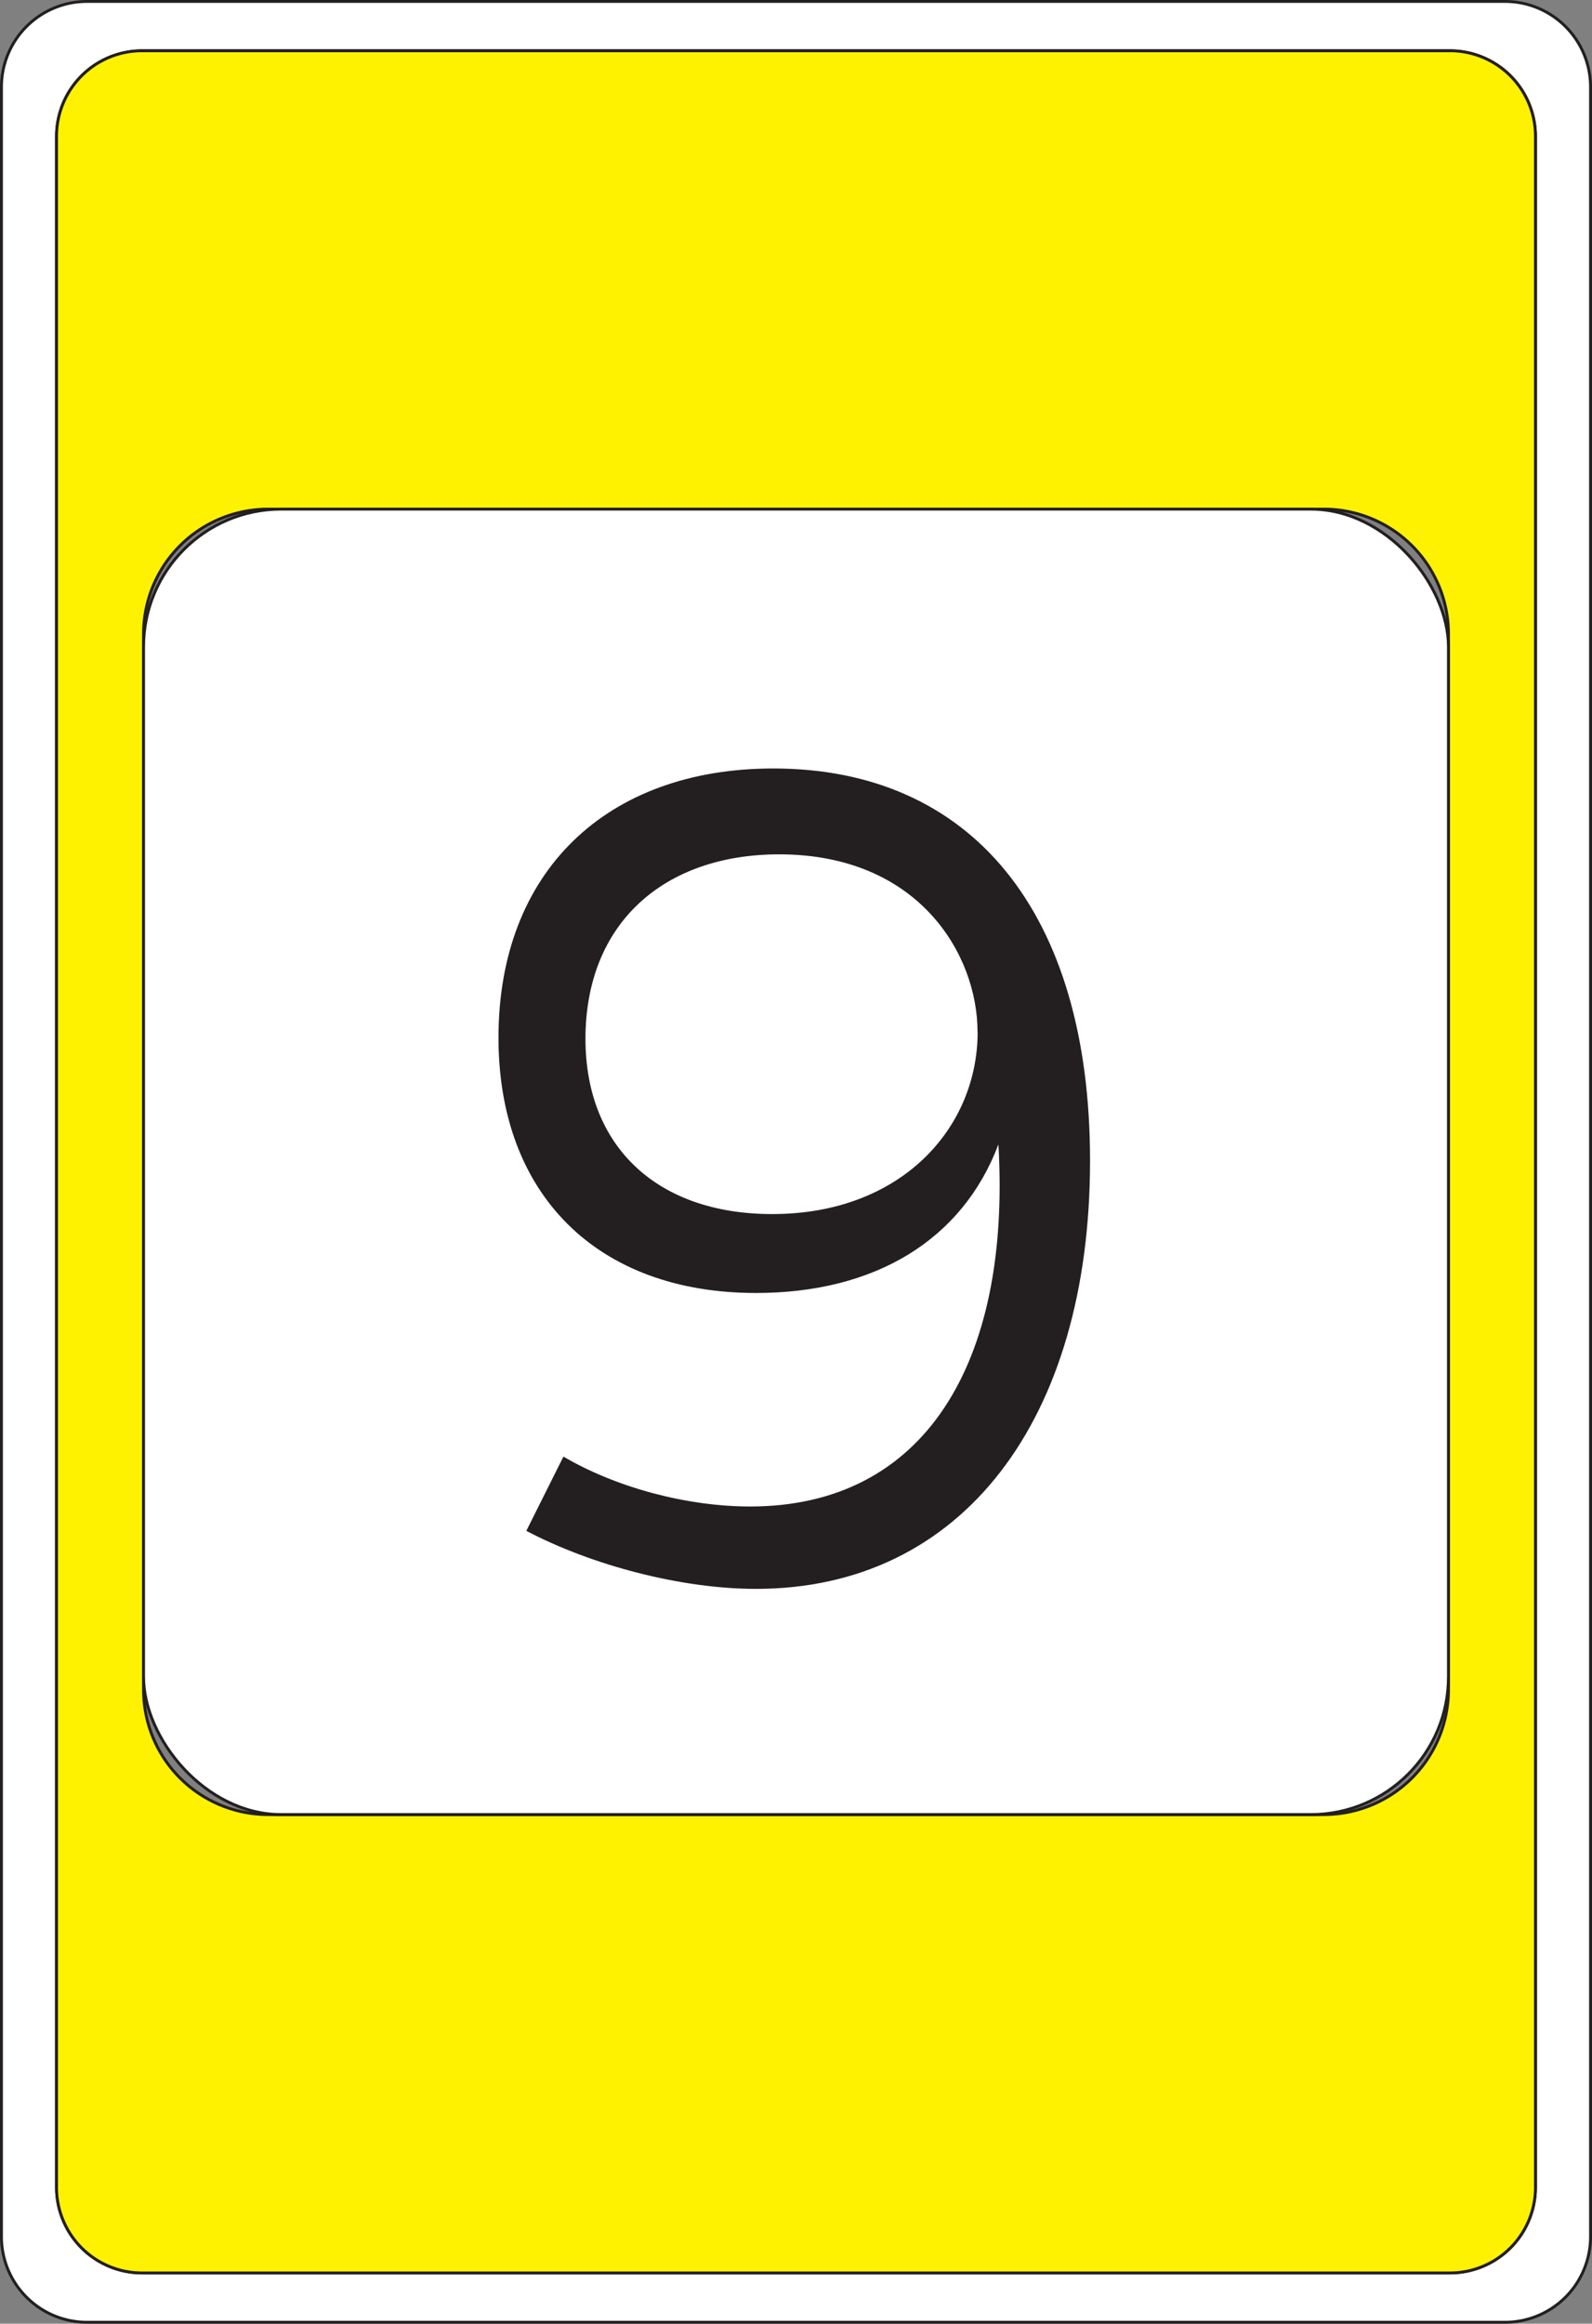 <svg id="Card_Front" xmlns="http://www.w3.org/2000/svg" viewBox="0 0 549 801"><rect x="0" y="0" width="549" height="801" fill="#808080" stroke="none"/><defs><style>.cls-1{fill:#fff;}.cls-1,.cls-2{stroke:#231f20;stroke-miterlimit:10;}.cls-2{fill:#fff200;}.cls-3{fill:#231f20;}</style></defs><title>9</title><path class="cls-1" d="M543.5,16H54.5A29.5,29.5,0,0,0,25,45.5v741A29.5,29.5,0,0,0,54.5,816h489A29.5,29.5,0,0,0,573,786.5V45.5A29.5,29.5,0,0,0,543.5,16ZM554,769.5A29.5,29.5,0,0,1,524.5,799H73.5A29.5,29.5,0,0,1,44,769.5V62.5A29.5,29.5,0,0,1,73.5,33h451A29.5,29.5,0,0,1,554,62.5Z" transform="translate(-24.5 -15.5)"/><path class="cls-2" d="M524.5,33H73.5A29.5,29.5,0,0,0,44,62.5v707A29.5,29.5,0,0,0,73.5,799h451A29.5,29.5,0,0,0,554,769.5V62.5A29.5,29.5,0,0,0,524.5,33ZM524,598a43,43,0,0,1-43,43H117a43,43,0,0,1-43-43V234a43,43,0,0,1,43-43H481a43,43,0,0,1,43,43Z" transform="translate(-24.5 -15.5)"/><rect class="cls-1" x="49.5" y="175.5" width="450" height="450" rx="47.5"/><path class="cls-3" d="M206,543.2l12.8-25.6c18.4,10.8,42.8,17.2,64.4,17.2,60,0,90-49.2,85.6-124.8-12.4,32.8-42.4,51.2-83.6,51.2-54.8,0-88.8-34-88.8-88,0-57.2,37.2-92.8,94.8-92.8,68,0,109.2,49.2,109.2,135.2,0,89.2-44,147.6-115.2,147.6C259.64,563.2,228.84,555.2,206,543.2Zm155.6-172c0-26.8-20.4-61.2-68.4-61.2-39.6,0-66.8,23.6-66.8,63.6,0,37.2,24.8,60.4,64.4,60.4C335.24,434,361.64,404.4,361.64,371.2Z" transform="translate(-24.5 -15.5)"/></svg>